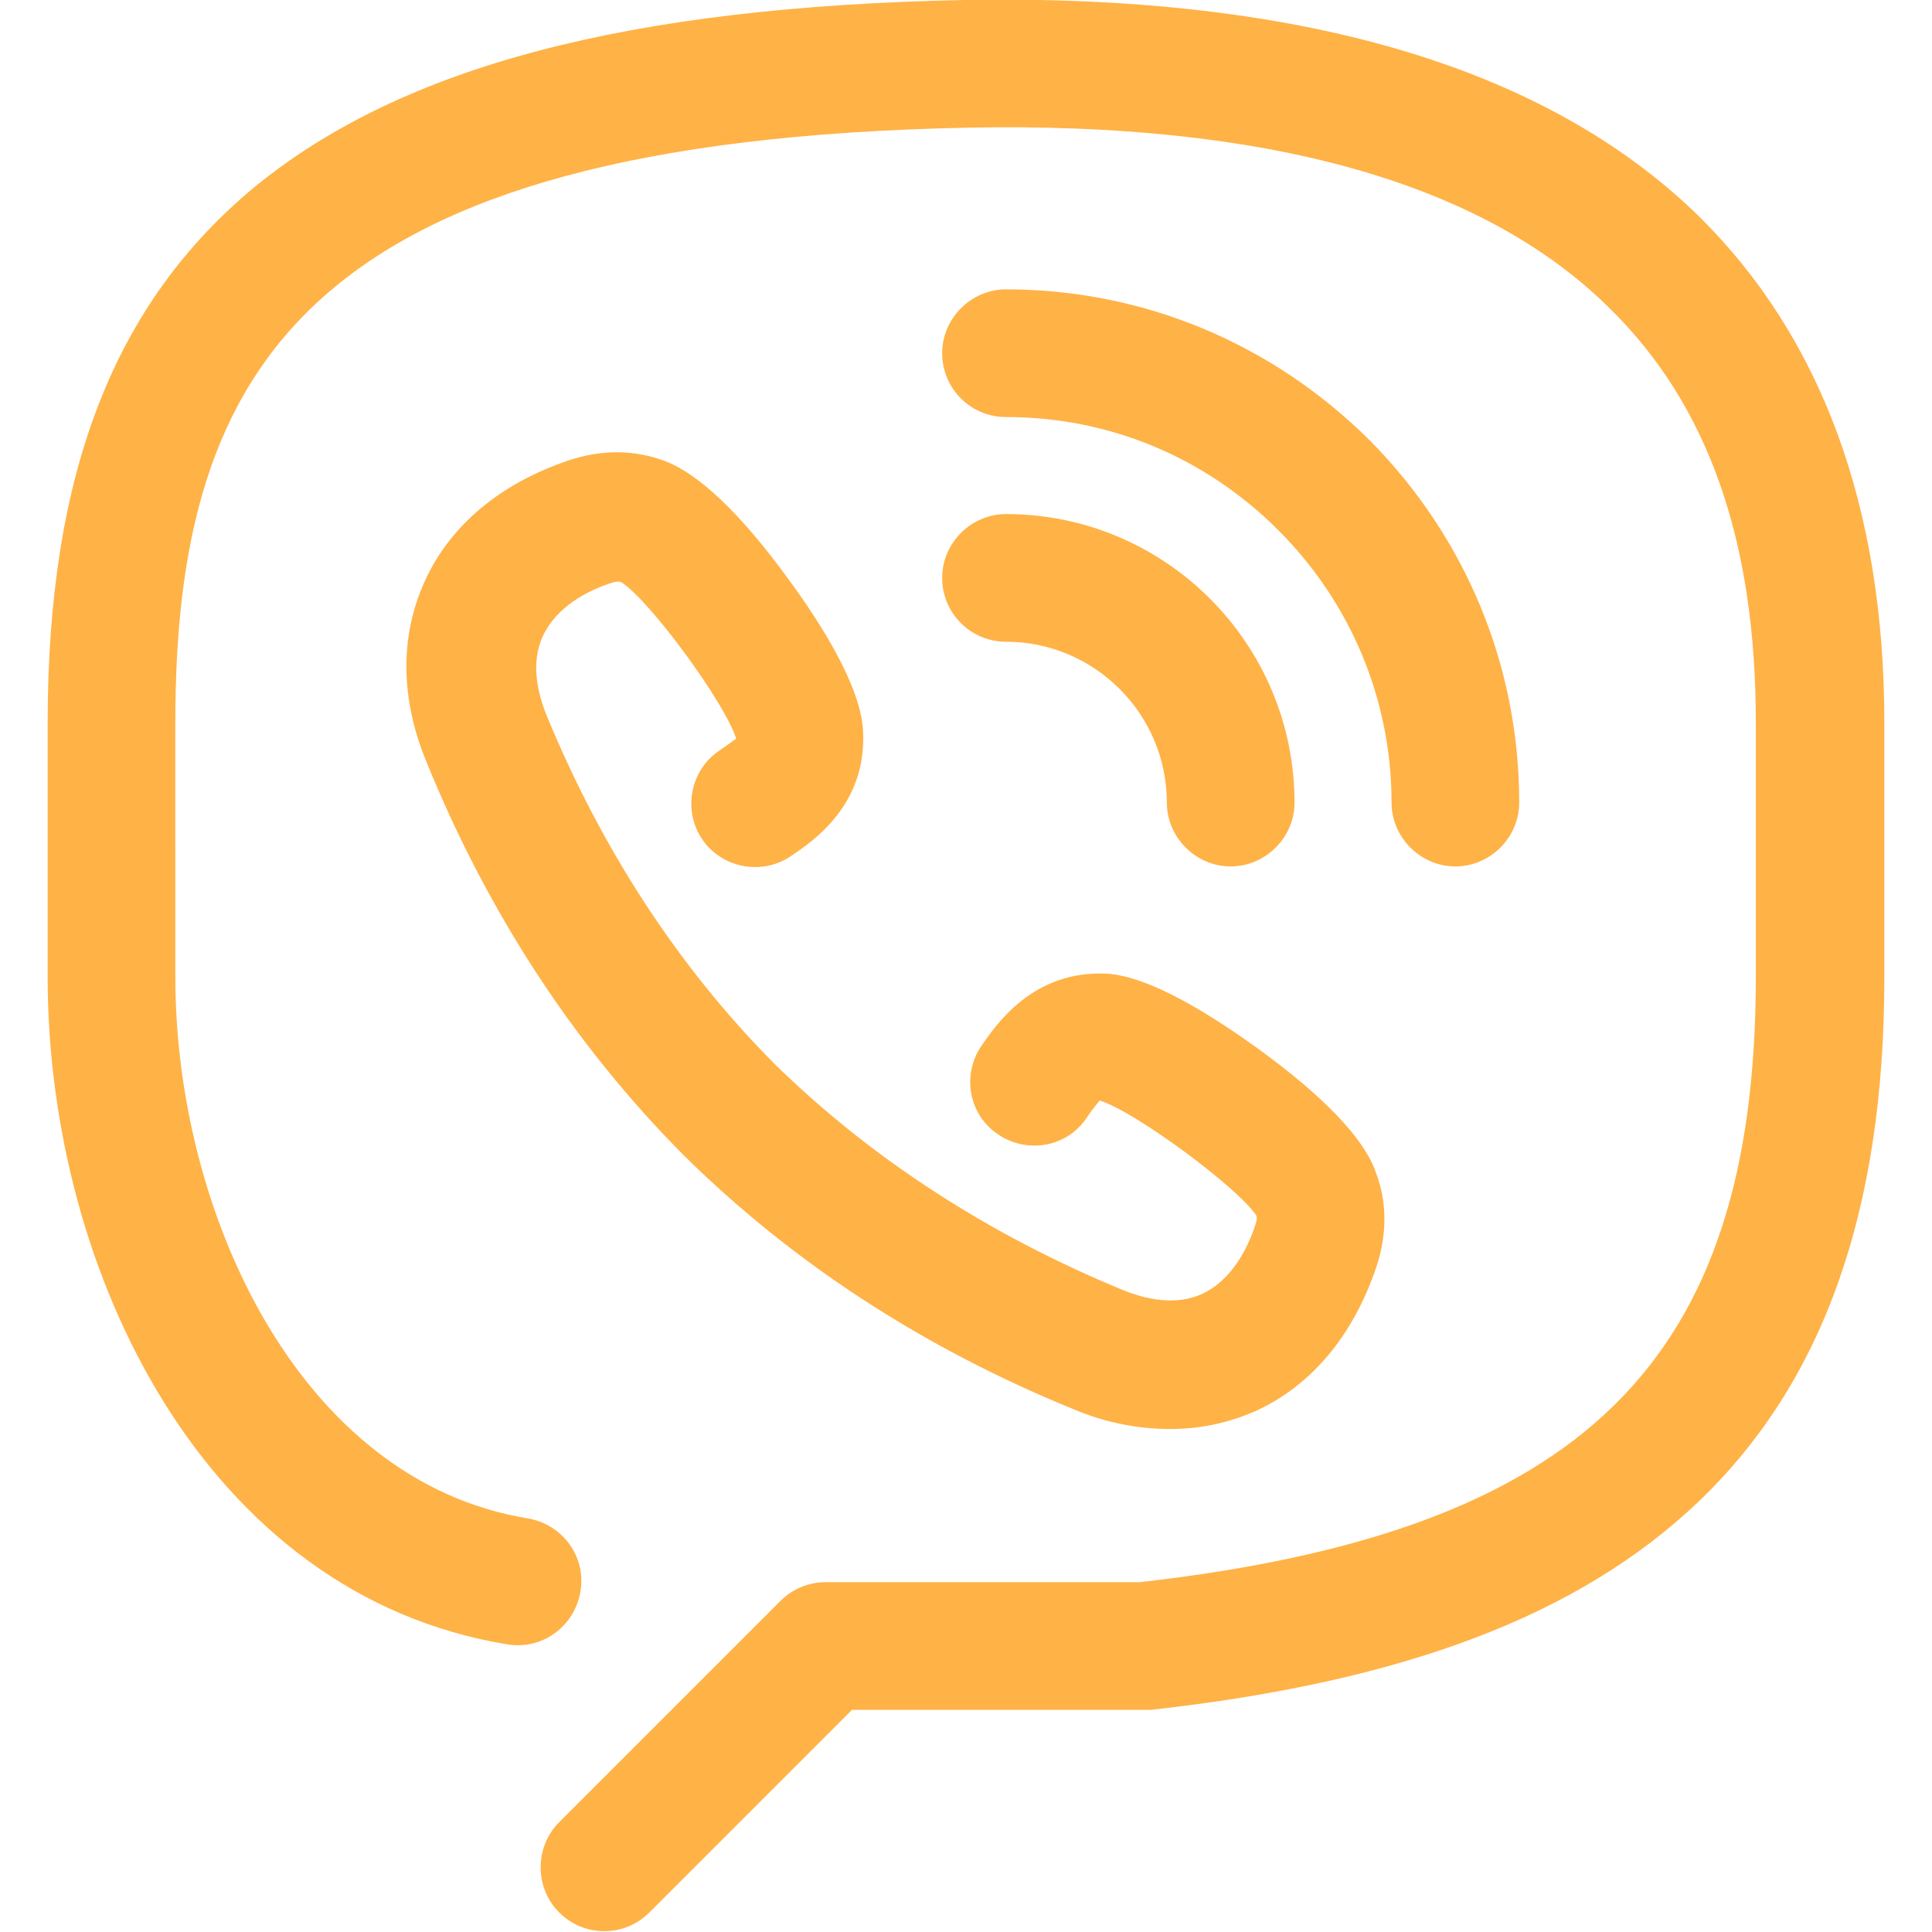<?xml version="1.0" encoding="utf-8"?>
<!-- Generator: Adobe Illustrator 21.1.0, SVG Export Plug-In . SVG Version: 6.00 Build 0)  -->
<svg version="1.1" id="Capa_1" xmlns="http://www.w3.org/2000/svg" xmlns:xlink="http://www.w3.org/1999/xlink" x="0px" y="0px"
	 viewBox="0 0 227 227" style="enable-background:new 0 0 227 227;" xml:space="preserve">
<style type="text/css">
	.st0{fill:#FFB246;}
</style>
<g>
	<path class="st0" d="M199.6,25.4C181.6,7.8,152.6-0.7,113.3,0C73.7,0.8,47.3,7.8,30,21.9C13.4,35.6,5.6,55.6,5.6,84.9v29.9
		c0,34.6,18.5,72.6,54,78.4c4.1,0.7,7.9-2.1,8.6-6.2c0.7-4.1-2.1-7.9-6.2-8.6c-26.9-4.4-41.4-36-41.4-63.6V84.9
		c0-42,15.6-68.3,93-69.9c35.1-0.7,60.5,6.4,75.4,21.1c11.7,11.4,17.3,27.4,17.3,48.8v29.9c0,45.3-20.3,65.2-72.4,71.1H97
		c-2,0-3.9,0.8-5.3,2.2l-26,26c-2.9,2.9-2.9,7.7,0,10.6c1.5,1.5,3.4,2.2,5.3,2.2s3.8-0.7,5.3-2.2l23.8-23.8h34.3c0.3,0,0.6,0,0.8,0
		c29.8-3.3,50.3-11.1,64.3-24.4c14.7-14,21.9-34.2,21.9-61.6V84.9C221.4,59.6,214,39.6,199.6,25.4z"/>
	<path class="st0" d="M118.2,49C118.2,49,118.2,49,118.2,49c12.1,0,23.4,4.7,32,13.3c8.5,8.5,13.3,19.9,13.3,32
		c0,4.1,3.4,7.5,7.5,7.5c0,0,0,0,0,0c4.1,0,7.5-3.4,7.5-7.5c0-16.1-6.3-31.2-17.6-42.6C149.4,40.3,134.3,34,118.2,34c0,0,0,0,0,0
		c-4.1,0-7.5,3.4-7.5,7.5C110.7,45.6,114,49,118.2,49z"/>
	<path class="st0" d="M118.2,75.4c10.4,0,18.9,8.5,18.9,18.9c0,4.1,3.4,7.5,7.5,7.5c4.1,0,7.5-3.4,7.5-7.5
		c0-18.7-15.2-33.9-33.9-33.9h0c-4.1,0-7.5,3.4-7.5,7.5C110.7,72,114,75.4,118.2,75.4z"/>
	<path class="st0" d="M84.5,88.2c-3.4,2.3-4.3,7-2,10.4s7,4.3,10.4,2c2.7-1.8,9-6.1,8.5-14.8c-0.3-5.2-4.9-12.5-8.8-17.8
		c-5.6-7.7-10.5-12.3-14.4-13.8c-3.7-1.4-7.5-1.4-11.4-0.1c-8,2.7-13.9,7.6-16.9,14.2c-2.9,6.4-2.9,13.7,0.2,21.2
		c7.2,17.7,17.3,33.2,30.1,46.1c12.8,12.7,28.3,22.8,46,30c3.8,1.6,7.6,2.3,11.3,2.3c3.5,0,6.8-0.7,10-2.1c6.6-3,11.5-8.9,14.2-16.9
		c1.3-3.9,1.3-7.7-0.1-11.3c-1.4-3.9-6.1-8.8-13.8-14.4c-5.3-3.8-12.6-8.5-17.8-8.8c-8.6-0.4-12.9,5.9-14.7,8.5
		c-2.3,3.4-1.5,8.1,2,10.4c3.4,2.3,8.1,1.5,10.4-2c0.8-1.2,1.3-1.7,1.5-2c4.2,1.3,16.2,10.2,18.4,13.5c0.1,0.2,0.1,0.5-0.1,1.1
		c-0.9,2.8-2.8,6.5-6.2,8.1c-3.2,1.5-6.8,0.6-9.3-0.4c-15.8-6.5-29.7-15.5-41.1-26.7C79.7,113.6,70.7,99.8,64.2,84
		c-1-2.5-1.9-6.1-0.4-9.3c1.6-3.4,5.2-5.3,8-6.2c0.6-0.2,0.9-0.2,1.2-0.1c3.4,2.2,12.2,14.2,13.5,18.4
		C86.3,86.9,85.7,87.4,84.5,88.2z"/>
</g>
</svg>
